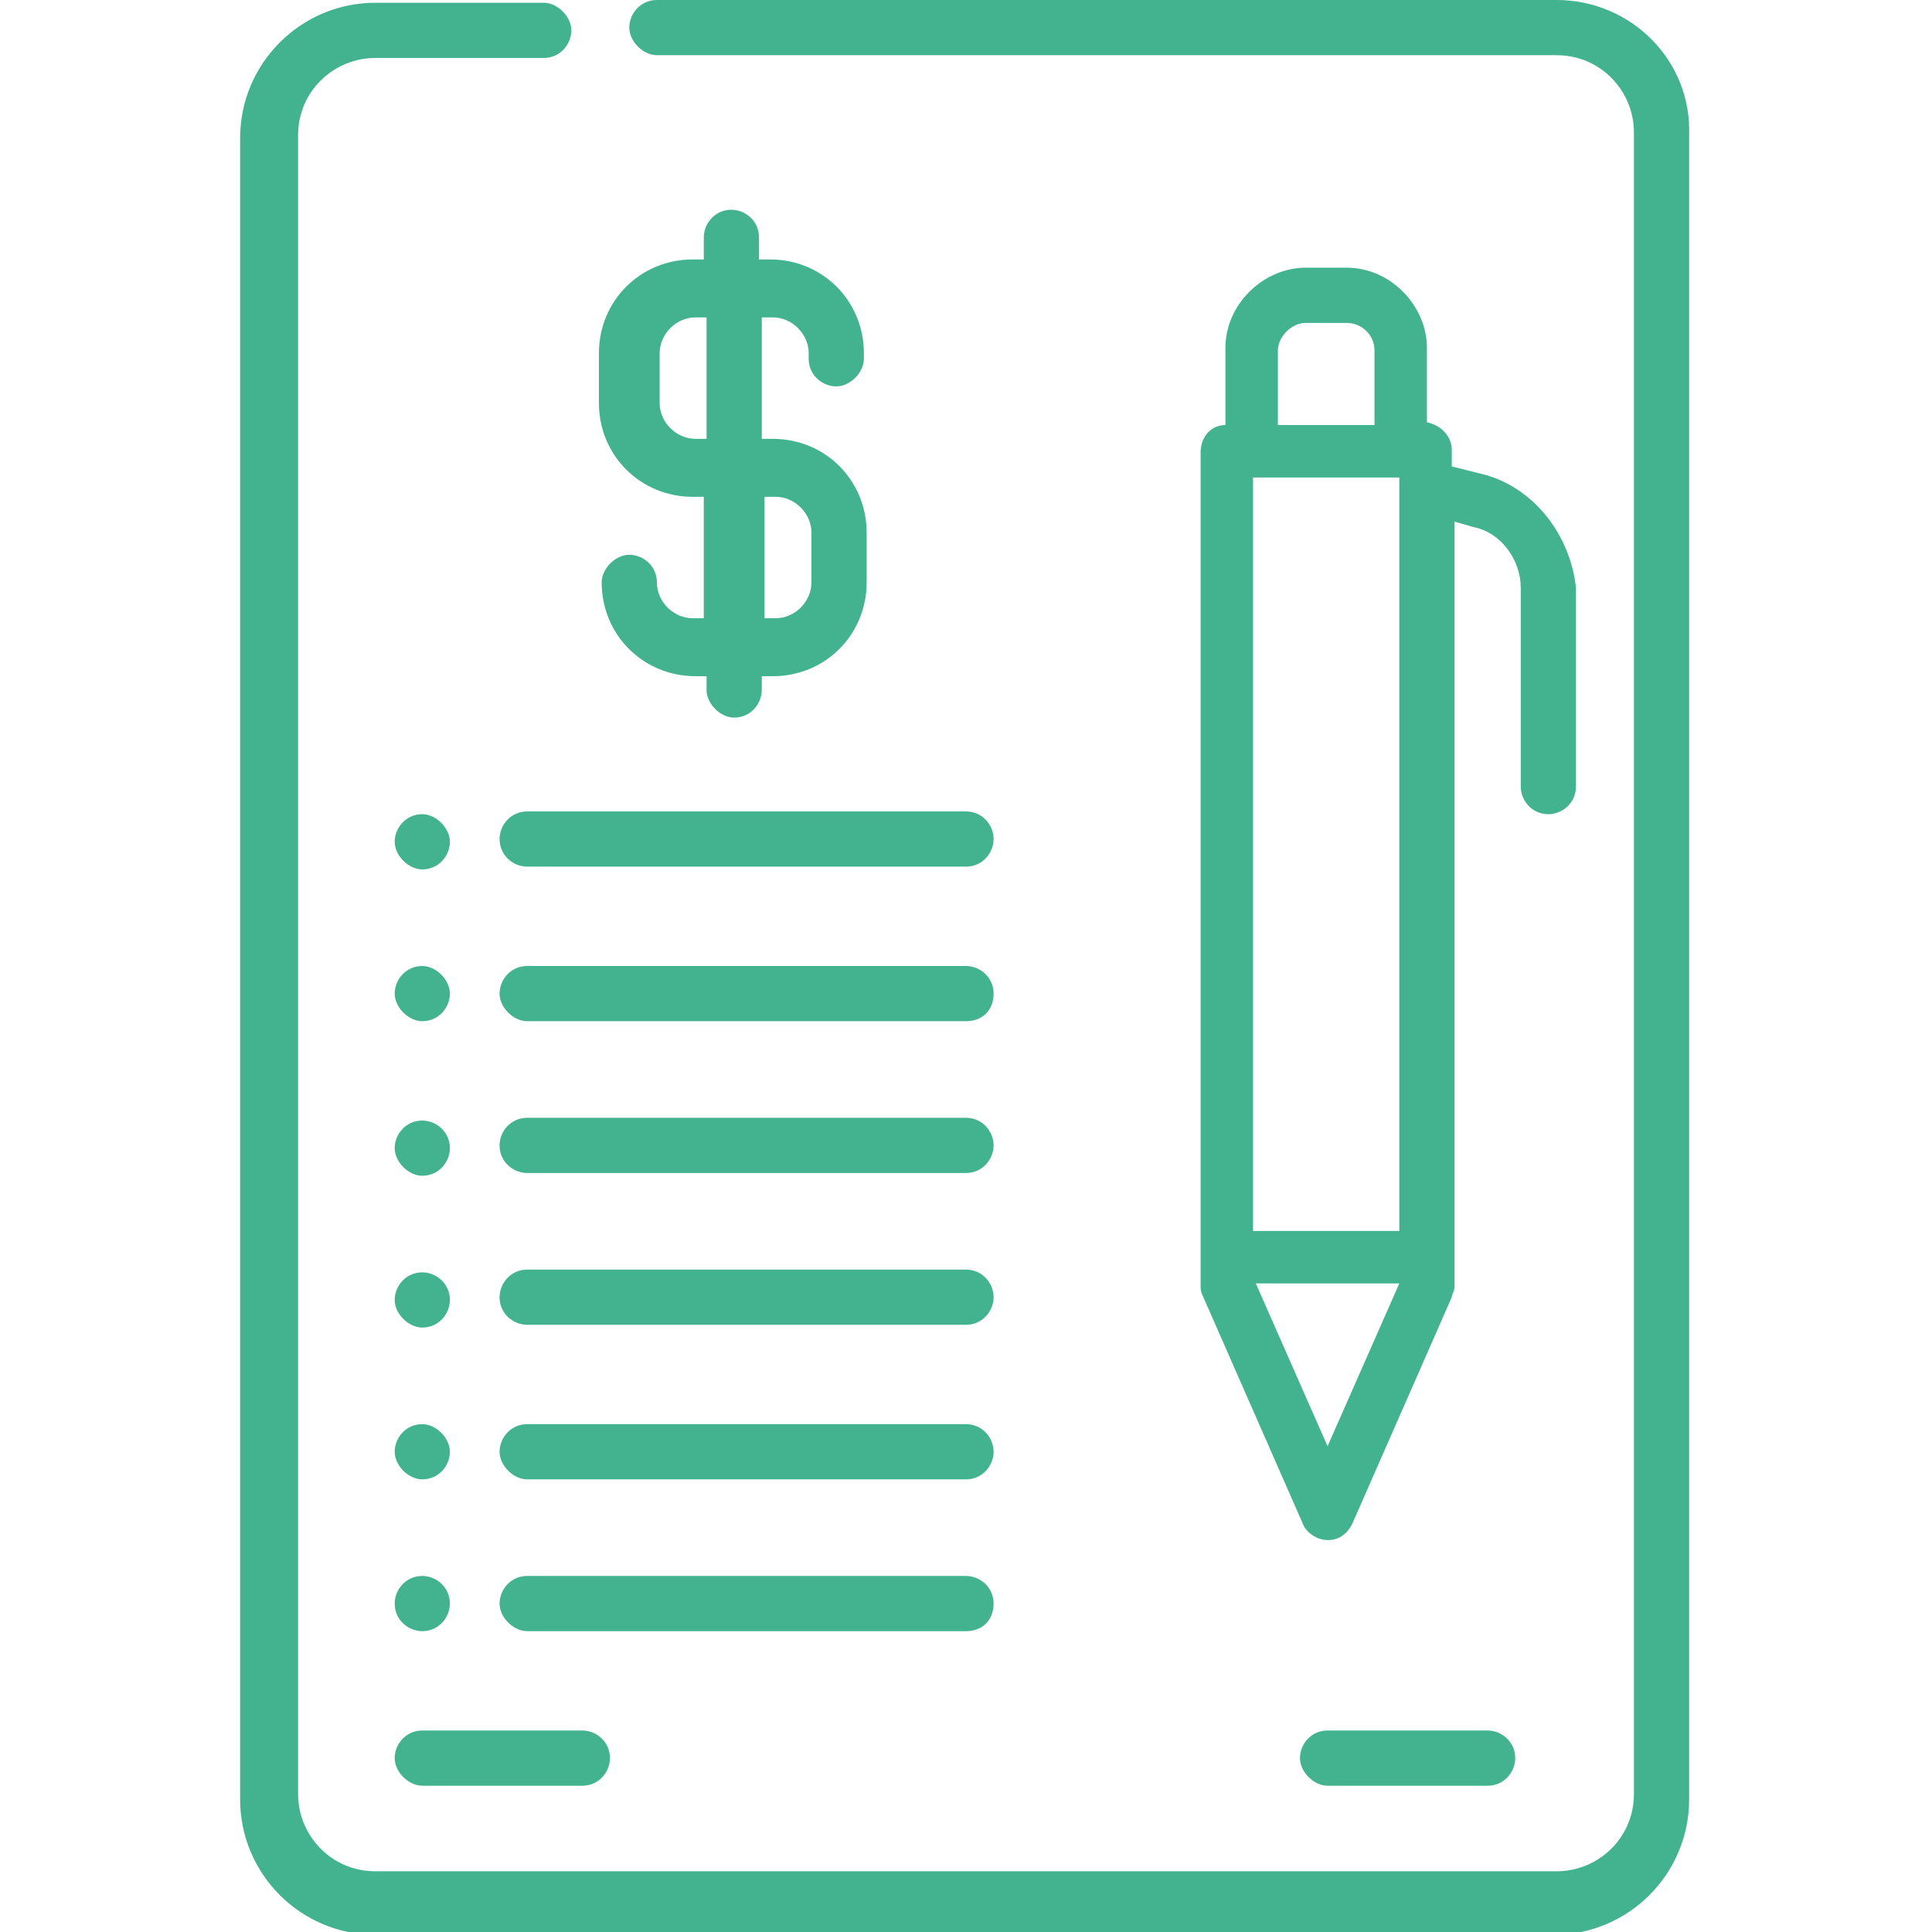 <?xml version="1.0" encoding="utf-8"?>
<!-- Generator: Adobe Illustrator 25.2.0, SVG Export Plug-In . SVG Version: 6.00 Build 0)  -->
<svg version="1.1" id="Capa_1" xmlns="http://www.w3.org/2000/svg" xmlns:xlink="http://www.w3.org/1999/xlink" x="0px" y="0px"
	 viewBox="0 0 70 70" style="enable-background:new 0 0 70 70;" xml:space="preserve">
<style type="text/css">
	.st0{fill:#43B38F;}
</style>
<g>
	<g>
		<path class="st0" d="M56.4,0H23.8c-0.6,0-1,0.5-1,1s0.5,1,1,1h32.6c1.6,0,2.8,1.3,2.8,2.8v60.2c0,1.6-1.3,2.8-2.8,2.8H13.6
			c-1.6,0-2.8-1.3-2.8-2.8V4.9c0-1.6,1.3-2.8,2.8-2.8h6.1c0.6,0,1-0.5,1-1s-0.5-1-1-1h-6.1c-2.7,0-4.9,2.2-4.9,4.9v60.2
			c0,2.7,2.2,4.9,4.9,4.9h42.7c2.7,0,4.9-2.2,4.9-4.9V4.9C61.3,2.2,59.1,0,56.4,0L56.4,0z"/>
		<path class="st0" d="M35,40.5H19.1c-0.6,0-1,0.5-1,1c0,0.6,0.5,1,1,1H35c0.6,0,1-0.5,1-1C36,41,35.6,40.5,35,40.5z"/>
		<path class="st0" d="M35,46H19.1c-0.6,0-1,0.5-1,1c0,0.6,0.5,1,1,1H35c0.6,0,1-0.5,1-1C36,46.5,35.6,46,35,46z"/>
		<path class="st0" d="M15.3,31.5c0.6,0,1-0.5,1-1s-0.5-1-1-1c-0.6,0-1,0.5-1,1S14.8,31.5,15.3,31.5z"/>
		<path class="st0" d="M15.3,37c0.6,0,1-0.5,1-1s-0.5-1-1-1c-0.6,0-1,0.5-1,1S14.8,37,15.3,37z"/>
		<path class="st0" d="M15.3,42.6c0.6,0,1-0.5,1-1c0-0.6-0.5-1-1-1c-0.6,0-1,0.5-1,1C14.3,42.1,14.8,42.6,15.3,42.6z"/>
		<path class="st0" d="M15.3,48.1c0.6,0,1-0.5,1-1c0-0.6-0.5-1-1-1c-0.6,0-1,0.5-1,1C14.3,47.6,14.8,48.1,15.3,48.1z"/>
		<path class="st0" d="M35,51.6H19.1c-0.6,0-1,0.5-1,1s0.5,1,1,1H35c0.6,0,1-0.5,1-1S35.6,51.6,35,51.6z"/>
		<path class="st0" d="M15.3,53.6c0.6,0,1-0.5,1-1s-0.5-1-1-1c-0.6,0-1,0.5-1,1S14.8,53.6,15.3,53.6z"/>
		<path class="st0" d="M36,58.1c0-0.6-0.5-1-1-1H19.1c-0.6,0-1,0.5-1,1s0.5,1,1,1H35C35.6,59.1,36,58.7,36,58.1z"/>
		<path class="st0" d="M15.3,64.7h5.8c0.6,0,1-0.5,1-1c0-0.6-0.5-1-1-1h-5.8c-0.6,0-1,0.5-1,1C14.3,64.2,14.8,64.7,15.3,64.7z"/>
		<path class="st0" d="M48.1,64.7h5.8c0.6,0,1-0.5,1-1c0-0.6-0.5-1-1-1h-5.8c-0.6,0-1,0.5-1,1C47.1,64.2,47.6,64.7,48.1,64.7z"/>
		<path class="st0" d="M15.3,59.1c0.6,0,1-0.5,1-1c0-0.6-0.5-1-1-1c-0.6,0-1,0.5-1,1C14.3,58.7,14.8,59.1,15.3,59.1z"/>
	</g>
	<path class="st0" d="M35,29.4H19.1c-0.6,0-1,0.5-1,1c0,0.6,0.5,1,1,1H35c0.6,0,1-0.5,1-1C36,29.9,35.6,29.4,35,29.4z"/>
	<path class="st0" d="M36,36c0-0.6-0.5-1-1-1H19.1c-0.6,0-1,0.5-1,1s0.5,1,1,1H35C35.6,37,36,36.6,36,36z"/>
	<path class="st0" d="M53.8,17.2l-1.2-0.3v-0.6c0-0.5-0.4-0.9-0.9-1v-2.7c0-1.5-1.3-2.9-2.9-2.9h-1.5c-1.5,0-2.9,1.3-2.9,2.9v2.8
		c-0.5,0-0.9,0.4-0.9,1v30.2c0,0.1,0,0.2,0.1,0.4l3.6,8.2c0.1,0.3,0.5,0.6,0.9,0.6c0.4,0,0.7-0.2,0.9-0.6l3.6-8.2
		c0-0.1,0.1-0.2,0.1-0.4V18.9l0.7,0.2c1,0.2,1.7,1.2,1.7,2.2v7.2c0,0.5,0.4,1,1,1c0.5,0,1-0.4,1-1v-7.2
		C56.9,19.4,55.6,17.7,53.8,17.2z M45.4,44.6V17.3h5.3v27.3H45.4z M47.3,11.7h1.5c0.5,0,1,0.4,1,1v2.7h-3.5v-2.7
		C46.3,12.2,46.8,11.7,47.3,11.7z M48.1,52.4l-2.6-5.9h5.2L48.1,52.4z"/>
	<path class="st0" d="M26.6,26c0.6,0,1-0.5,1-1v-0.5h0.4c1.9,0,3.4-1.5,3.4-3.4v-1.8c0-1.9-1.5-3.4-3.4-3.4h-0.4v-4.4h0.4
		c0.7,0,1.3,0.6,1.3,1.3V13c0,0.6,0.5,1,1,1s1-0.5,1-1v-0.2c0-1.9-1.5-3.4-3.4-3.4h-0.4V8.6c0-0.6-0.5-1-1-1c-0.6,0-1,0.5-1,1v0.8
		h-0.4c-1.9,0-3.4,1.5-3.4,3.4v1.8c0,1.9,1.5,3.4,3.4,3.4h0.4v4.4h-0.4c-0.7,0-1.3-0.6-1.3-1.3c0-0.6-0.5-1-1-1s-1,0.5-1,1
		c0,1.9,1.5,3.4,3.4,3.4h0.4v0.5C25.6,25.5,26.1,26,26.6,26z M25.2,15.9c-0.7,0-1.3-0.6-1.3-1.3v-1.8c0-0.7,0.6-1.3,1.3-1.3h0.4v4.4
		L25.2,15.9z M27.7,18h0.4c0.7,0,1.3,0.6,1.3,1.3v1.8c0,0.7-0.6,1.3-1.3,1.3h-0.4V18z"/>
</g>
</svg>
